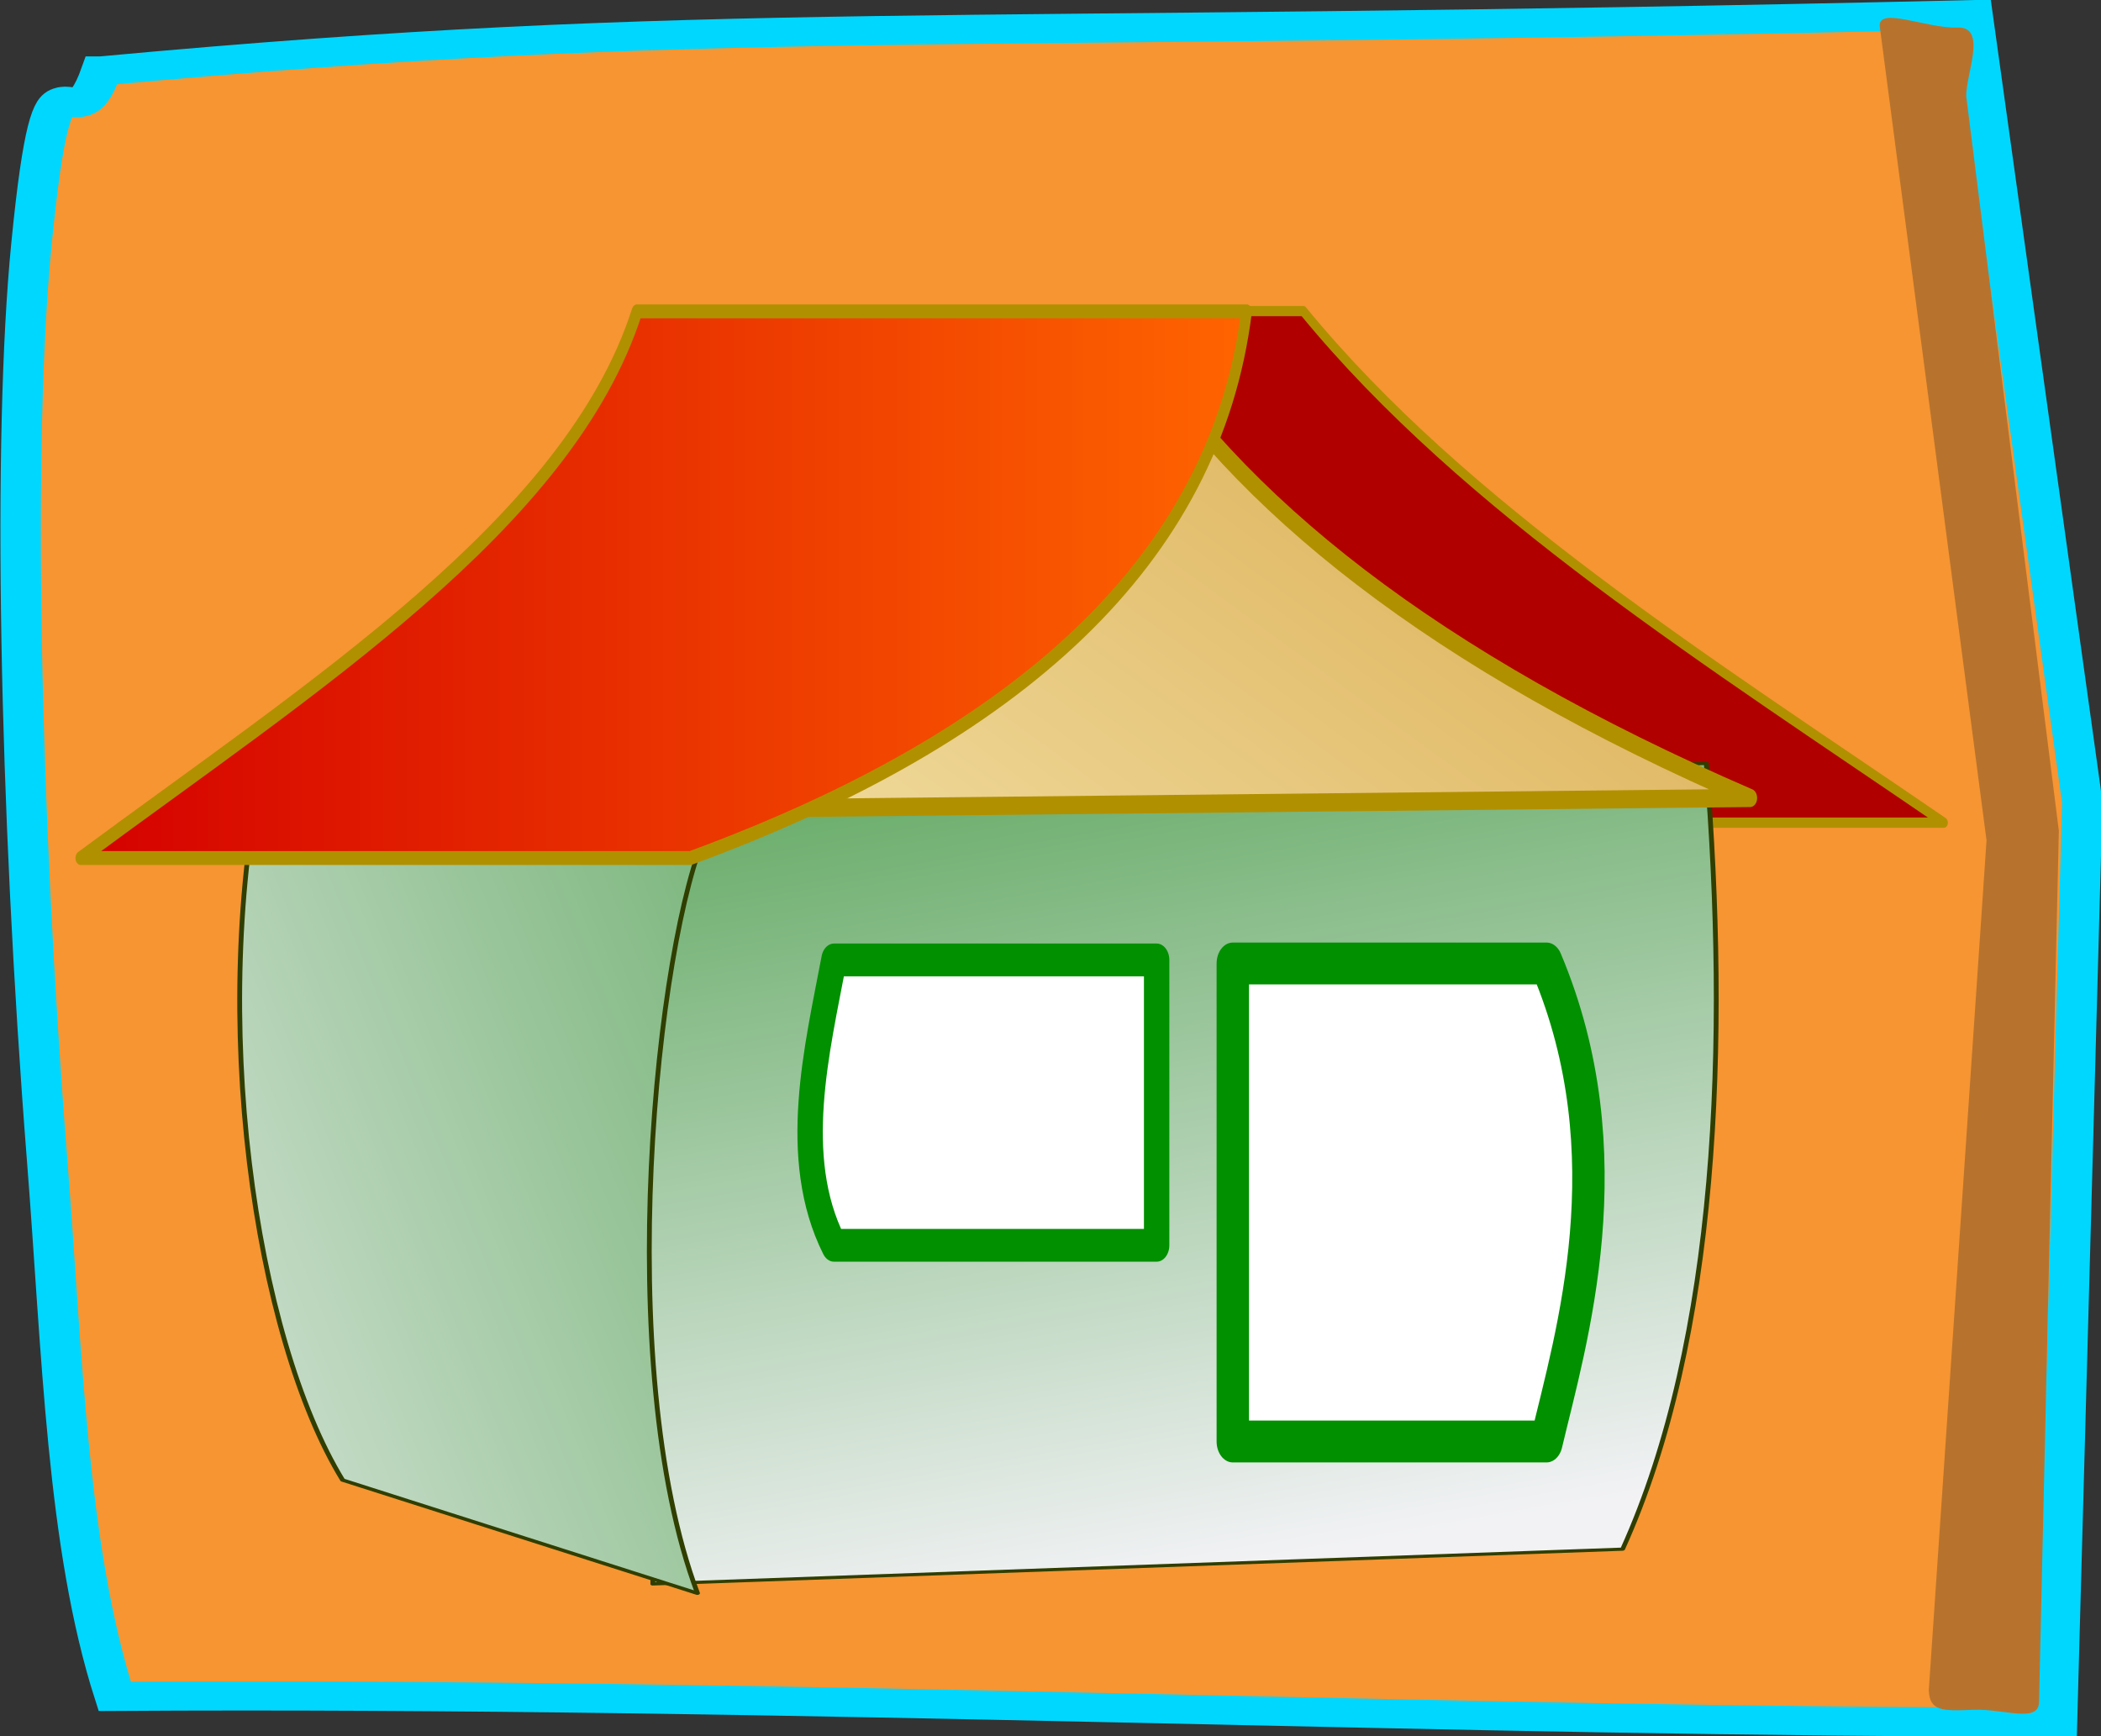 <?xml version="1.0" encoding="UTF-8" standalone="no"?>
<!-- Created with Inkscape (http://www.inkscape.org/) -->

<svg
   xmlns:dc="http://purl.org/dc/elements/1.1/"
   xmlns:cc="http://creativecommons.org/ns#"
   xmlns:rdf="http://www.w3.org/1999/02/22-rdf-syntax-ns#"
   xmlns:svg="http://www.w3.org/2000/svg"
   xmlns="http://www.w3.org/2000/svg"
   xmlns:xlink="http://www.w3.org/1999/xlink"
   xmlns:sodipodi="http://sodipodi.sourceforge.net/DTD/sodipodi-0.dtd"
   xmlns:inkscape="http://www.inkscape.org/namespaces/inkscape"
   width="72.332"
   height="59.777"
   id="svg2220"
   sodipodi:version="0.32"
   inkscape:version="0.48.2 r9819"
   version="1.0"
   sodipodi:docname="tomas_arad_home.svg">
  <rect width="100%" height="100%" fill="#333333" stroke="none"/>
  <defs
     id="defs2222">
    <linearGradient
       id="linearGradient2996">
      <stop
         id="stop2998"
         offset="0"
         style="stop-color:#d40000;stop-opacity:1;" />
      <stop
         id="stop3000"
         offset="1"
         style="stop-color:#ff6500;stop-opacity:1;" />
    </linearGradient>
    <linearGradient
       inkscape:collect="always"
       xlink:href="#linearGradient2996"
       id="linearGradient2994"
       x1="-398.458"
       y1="525.101"
       x2="-256.297"
       y2="525.101"
       gradientUnits="userSpaceOnUse"
       gradientTransform="matrix(1.366,0,0,0.939,145.436,30.075)" />
    <linearGradient
       id="linearGradient2974">
      <stop
         style="stop-color:#dbad52;stop-opacity:1;"
         offset="0"
         id="stop2976" />
      <stop
         style="stop-color:#fffdd5;stop-opacity:1;"
         offset="1"
         id="stop2978" />
    </linearGradient>
    <linearGradient
       inkscape:collect="always"
       xlink:href="#linearGradient2974"
       id="linearGradient2980"
       x1="540.439"
       y1="13.177"
       x2="429.809"
       y2="179.355"
       gradientUnits="userSpaceOnUse"
       gradientTransform="matrix(1.137,0,-0.216,0.845,-777.193,477.417)" />
    <linearGradient
       inkscape:collect="always"
       xlink:href="#linearGradient2949"
       id="linearGradient3008"
       gradientUnits="userSpaceOnUse"
       gradientTransform="matrix(-0.368,-0.1,0.079,1.005,-180.813,519.489)"
       x1="308.619"
       y1="62.127"
       x2="661.981"
       y2="285.749" />
    <linearGradient
       id="linearGradient2949">
      <stop
         style="stop-color:#5aa55a;stop-opacity:1;"
         offset="0"
         id="stop2951" />
      <stop
         style="stop-color:#f2f2f5;stop-opacity:1;"
         offset="1"
         id="stop2953" />
    </linearGradient>
    <linearGradient
       inkscape:collect="always"
       xlink:href="#linearGradient2949"
       id="linearGradient3006"
       gradientUnits="userSpaceOnUse"
       gradientTransform="translate(-756.318,475.4)"
       x1="467.239"
       y1="62.666"
       x2="503.009"
       y2="229.056" />
  </defs>
  <sodipodi:namedview
     id="base"
     pagecolor="#ffffff"
     bordercolor="#666666"
     borderopacity="1.0"
     gridtolerance="10000"
     guidetolerance="10"
     objecttolerance="10"
     inkscape:pageopacity="0.0"
     inkscape:pageshadow="2"
     inkscape:zoom="3.3582283"
     inkscape:cx="49.915917"
     inkscape:cy="17.650538"
     inkscape:document-units="px"
     inkscape:current-layer="layer1"
     height="64px"
     width="64px"
     inkscape:window-width="932"
     inkscape:window-height="692"
     inkscape:window-x="57"
     inkscape:window-y="87"
     showgrid="false"
     fit-margin-top="0"
     fit-margin-left="0"
     fit-margin-right="0"
     fit-margin-bottom="0"
     inkscape:window-maximized="0" />
  <g
     inkscape:label="Layer 1"
     inkscape:groupmode="layer"
     id="layer1"
     transform="translate(1.344,-1.664)">
    <a
       transform="matrix(2.868,0,0,2.068,-58.052,-20.243)"
       id="a3783"
       inkscape:export-xdpi="105.3913"
       inkscape:export-ydpi="105.3913">
      <path
         sodipodi:nodetypes="cccccssc"
         inkscape:connector-curvature="0"
         id="rect3003"
         d="m 20.989,11.775 c 7.392,-0.95 9.886,-0.529 22.462,-0.938 l 1.317,13.113 -0.303,15.315 C 37.389,39.28 29.351,38.767 21.15,38.838 20.573,36.346 20.52,33.102 20.338,29.904 20.003,23.981 19.921,17.883 20.15,14.66 c 0.283,-3.993 0.456,-1.387 0.839,-2.885 z"
         style="fill:#f69532;fill-opacity:1;stroke:#00d7ff;stroke-width:0.485;stroke-miterlimit:2.2;stroke-opacity:1" />
      <path
         sodipodi:nodetypes="cscssscssc"
         inkscape:connector-curvature="0"
         id="rect3005"
         d="m 43.27,11.052 c 0.366,-0.021 0.094,0.798 0.106,1.152 l 1.111,12.223 -0.238,14.508 c -0.006,0.354 -0.423,0.106 -0.79,0.127 -0.366,0.021 -0.525,0.027 -0.533,-0.328 L 43.619,24.587 42.338,11.041 c -0.033,-0.353 0.566,0.031 0.932,0.011 z"
         style="fill:#b7732d;fill-opacity:1;stroke:none" />
    </a>
    <g
       id="g3012"
       transform="matrix(0.209,0,0,0.27,84.557,-119.424)">
      <path
         style="color:#000000;fill:#b00000;fill-opacity:1;fill-rule:evenodd;stroke:#b19000;stroke-width:1.307;stroke-linecap:round;stroke-linejoin:round;stroke-miterlimit:4;stroke-opacity:1;stroke-dashoffset:0;marker:none;visibility:visible;display:inline;overflow:visible"
         d="m -196.336,488.144 -58.337,0 c 26.704,29.636 62.502,50.806 105.533,65.241 l 58.337,0 C -129.252,532.993 -169.614,513.393 -196.336,488.144 z"
         id="path2985"
         sodipodi:nodetypes="ccccc"
         inkscape:connector-curvature="0" />
      <g
         style="stroke:#303e00;stroke-width:0.579;stroke-miterlimit:4;stroke-opacity:1;stroke-dasharray:none"
         transform="matrix(1.369,-0.038,-0.039,0.701,170.702,144.247)"
         id="g3002">
        <path
           style="color:#000000;fill:url(#linearGradient3006);fill-opacity:1;fill-rule:evenodd;stroke:#303e00;stroke-width:0.579;stroke-linecap:round;stroke-linejoin:round;stroke-miterlimit:4;stroke-opacity:1;stroke-dasharray:none;stroke-dashoffset:0;marker:none;visibility:visible;display:inline;overflow:visible"
           d="m -332.297,561.836 128.689,0 c 4.164,50.889 4.415,104.868 -6,142.62 l -116.689,0 c -0.667,-47.54 -5.333,-95.08 -6,-142.62 z"
           id="rect2061"
           sodipodi:nodetypes="ccccc"
           inkscape:connector-curvature="0" />
        <path
           sodipodi:nodetypes="ccccc"
           id="path2965"
           d="m -323.63,567.346 -53.782,-16.314 c -5.473,47.315 1.882,105.825 13.193,132.473 l 43.355,22.952 c -11.506,-41.973 -8.343,-119.494 -2.766,-139.111 z"
           style="color:#000000;fill:url(#linearGradient3008);fill-opacity:1;fill-rule:evenodd;stroke:#303e00;stroke-width:0.579;stroke-linecap:round;stroke-linejoin:round;stroke-miterlimit:4;stroke-opacity:1;stroke-dasharray:none;stroke-dashoffset:0;marker:none;visibility:visible;display:inline;overflow:visible"
           inkscape:transform-center-y="62.666331"
           inkscape:transform-center-x="19.59039"
           inkscape:connector-curvature="0" />
      </g>
      <path
         sodipodi:nodetypes="ccccc"
         id="rect2961"
         d="m -273.633,570.892 53.149,0 0,36.393 -53.149,0 c -7.277,-11.221 -2.729,-25.172 0,-36.393 z"
         style="color:#000000;fill:#ffffff;fill-opacity:1;fill-rule:evenodd;stroke:#009000;stroke-width:4.181;stroke-linecap:round;stroke-linejoin:round;stroke-miterlimit:4;stroke-opacity:1;stroke-dashoffset:0;marker:none;visibility:visible;display:inline;overflow:visible"
         inkscape:connector-curvature="0" />
      <path
         sodipodi:nodetypes="ccccc"
         id="rect2963"
         d="m -207.938,571.345 51.678,0 c 13.303,24.436 4.009,47.857 0,60.961 l -51.678,0 0,-60.961 z"
         style="color:#000000;fill:#ffffff;fill-opacity:1;fill-rule:evenodd;stroke:#009000;stroke-width:5.336;stroke-linecap:round;stroke-linejoin:round;stroke-miterlimit:4;stroke-opacity:1;stroke-dashoffset:0;marker:none;visibility:visible;display:inline;overflow:visible"
         inkscape:connector-curvature="0" />
      <path
         sodipodi:nodetypes="cccc"
         id="rect2971"
         d="m -225.159,490.389 c 17.769,22.259 50.389,42.423 102.435,59.848 l -223.573,1.814 c 49.24,-15.594 94.167,-36.415 121.137,-61.662 z"
         style="color:#000000;fill:url(#linearGradient2980);fill-opacity:1;fill-rule:evenodd;stroke:#b19000;stroke-width:2.316;stroke-linecap:round;stroke-linejoin:round;stroke-miterlimit:4;stroke-opacity:1;stroke-dasharray:none;stroke-dashoffset:0;marker:none;visibility:visible;display:inline;overflow:visible"
         inkscape:connector-curvature="0" />
      <path
         sodipodi:nodetypes="ccccc"
         id="rect2982"
         d="m -306.076,488.177 100.402,0 c -5.072,31.672 -37.474,54.296 -91.618,69.723 l -100.402,0 c 38.038,-21.793 80.463,-42.739 91.618,-69.723 z"
         style="color:#000000;fill:url(#linearGradient2994);fill-opacity:1;fill-rule:evenodd;stroke:#b19000;stroke-width:1.772;stroke-linecap:round;stroke-linejoin:round;stroke-miterlimit:4;stroke-opacity:1;stroke-dashoffset:0;marker:none;visibility:visible;display:inline;overflow:visible"
         inkscape:connector-curvature="0" />
    </g>
  </g>
</svg>
